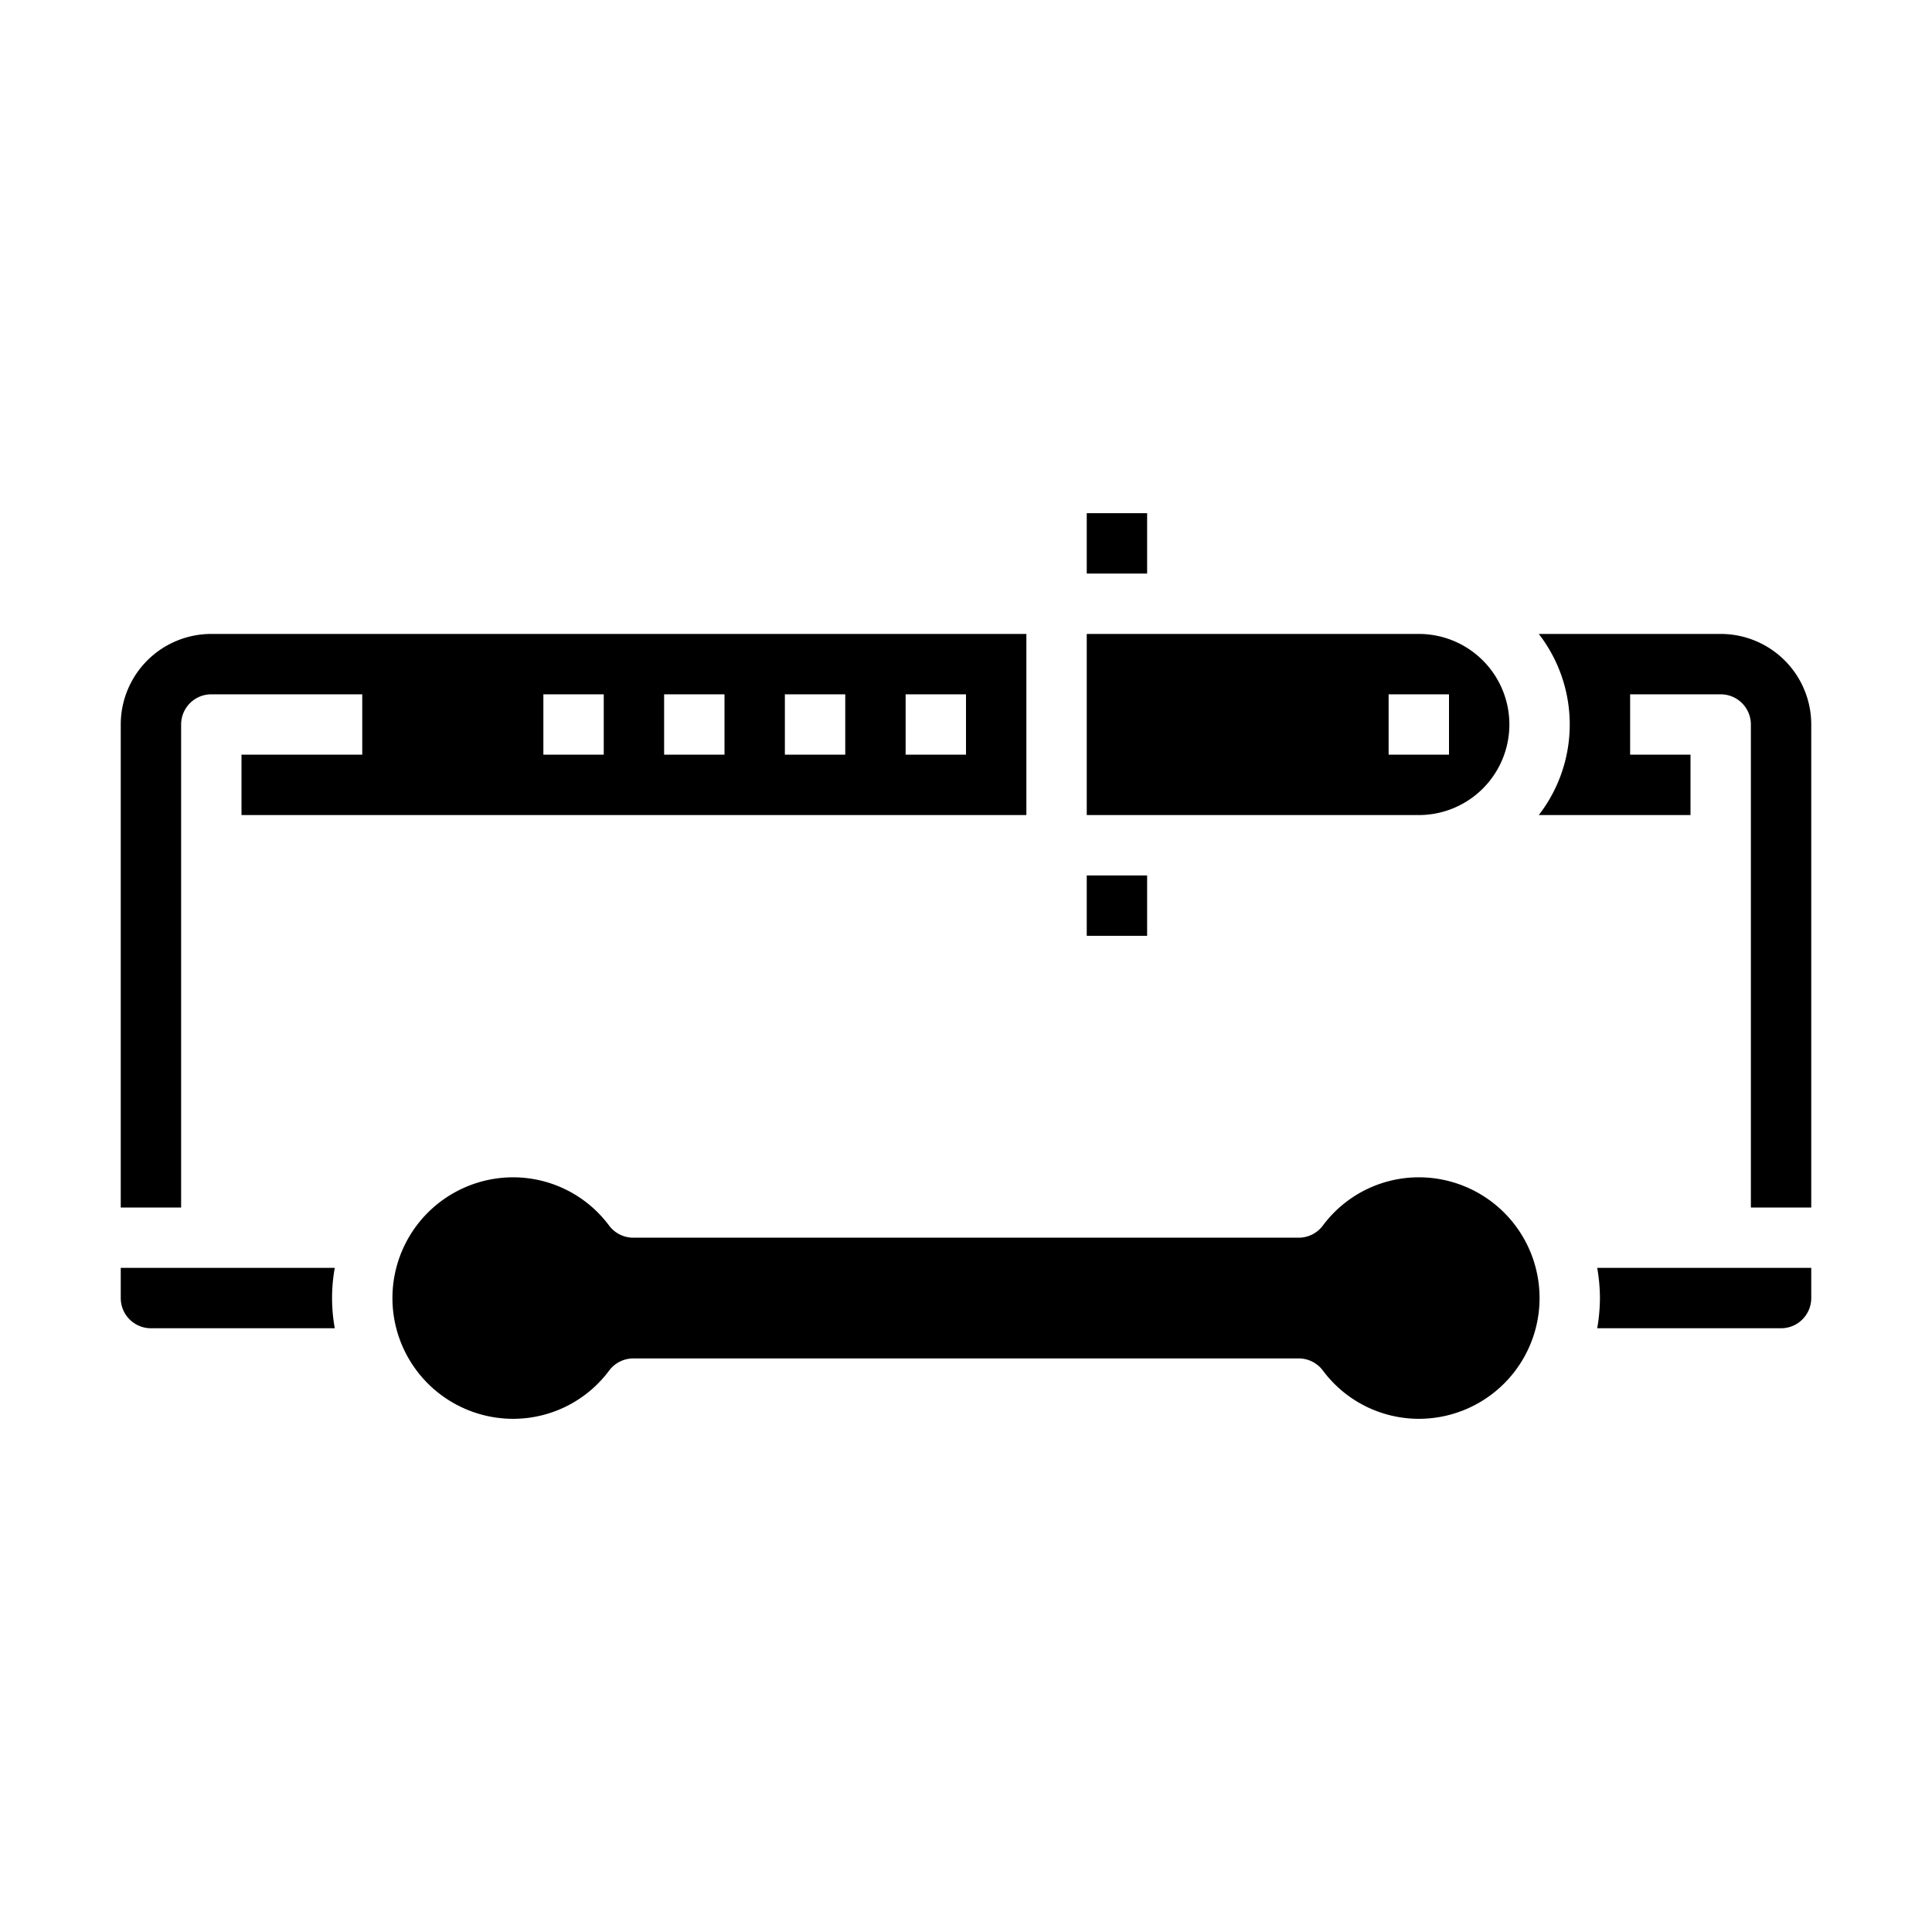 <svg xmlns="http://www.w3.org/2000/svg" viewBox="0 0 64 64" x="0px" y="0px"><g><path d="M50,24a3,3,0,0,0-3-3H36v6H47A3,3,0,0,0,50,24Zm-4-1h2v2H46Z"></path><rect x="36" y="29" width="2" height="2"></rect><path d="M6,24a1,1,0,0,1,1-1h5v2H8v2H34V21H7a3,3,0,0,0-3,3V40H6Zm24-1h2v2H30Zm-4,0h2v2H26Zm-4,0h2v2H22Zm-4,0h2v2H18Z"></path><rect x="36" y="17" width="2" height="2"></rect><path d="M53,43a6,6,0,0,1-.09,1H59a1,1,0,0,0,1-1V42H52.91A6,6,0,0,1,53,43Z"></path><path d="M4,42v1a1,1,0,0,0,1,1h6.09a5.6,5.6,0,0,1,0-2Z"></path><path d="M47,39a3.964,3.964,0,0,0-3.18,1.6,1,1,0,0,1-.8.4H20.978a1,1,0,0,1-.8-.4A3.964,3.964,0,0,0,17,39a4,4,0,0,0,0,8,3.964,3.964,0,0,0,3.18-1.6,1,1,0,0,1,.8-.4H43.022a1,1,0,0,1,.8.4A3.964,3.964,0,0,0,47,47a4,4,0,0,0,0-8Z"></path><path d="M57,21H50.974a4.9,4.9,0,0,1,0,6H56V25H54V23h3a1,1,0,0,1,1,1V40h2V24A3,3,0,0,0,57,21Z"></path></g></svg>